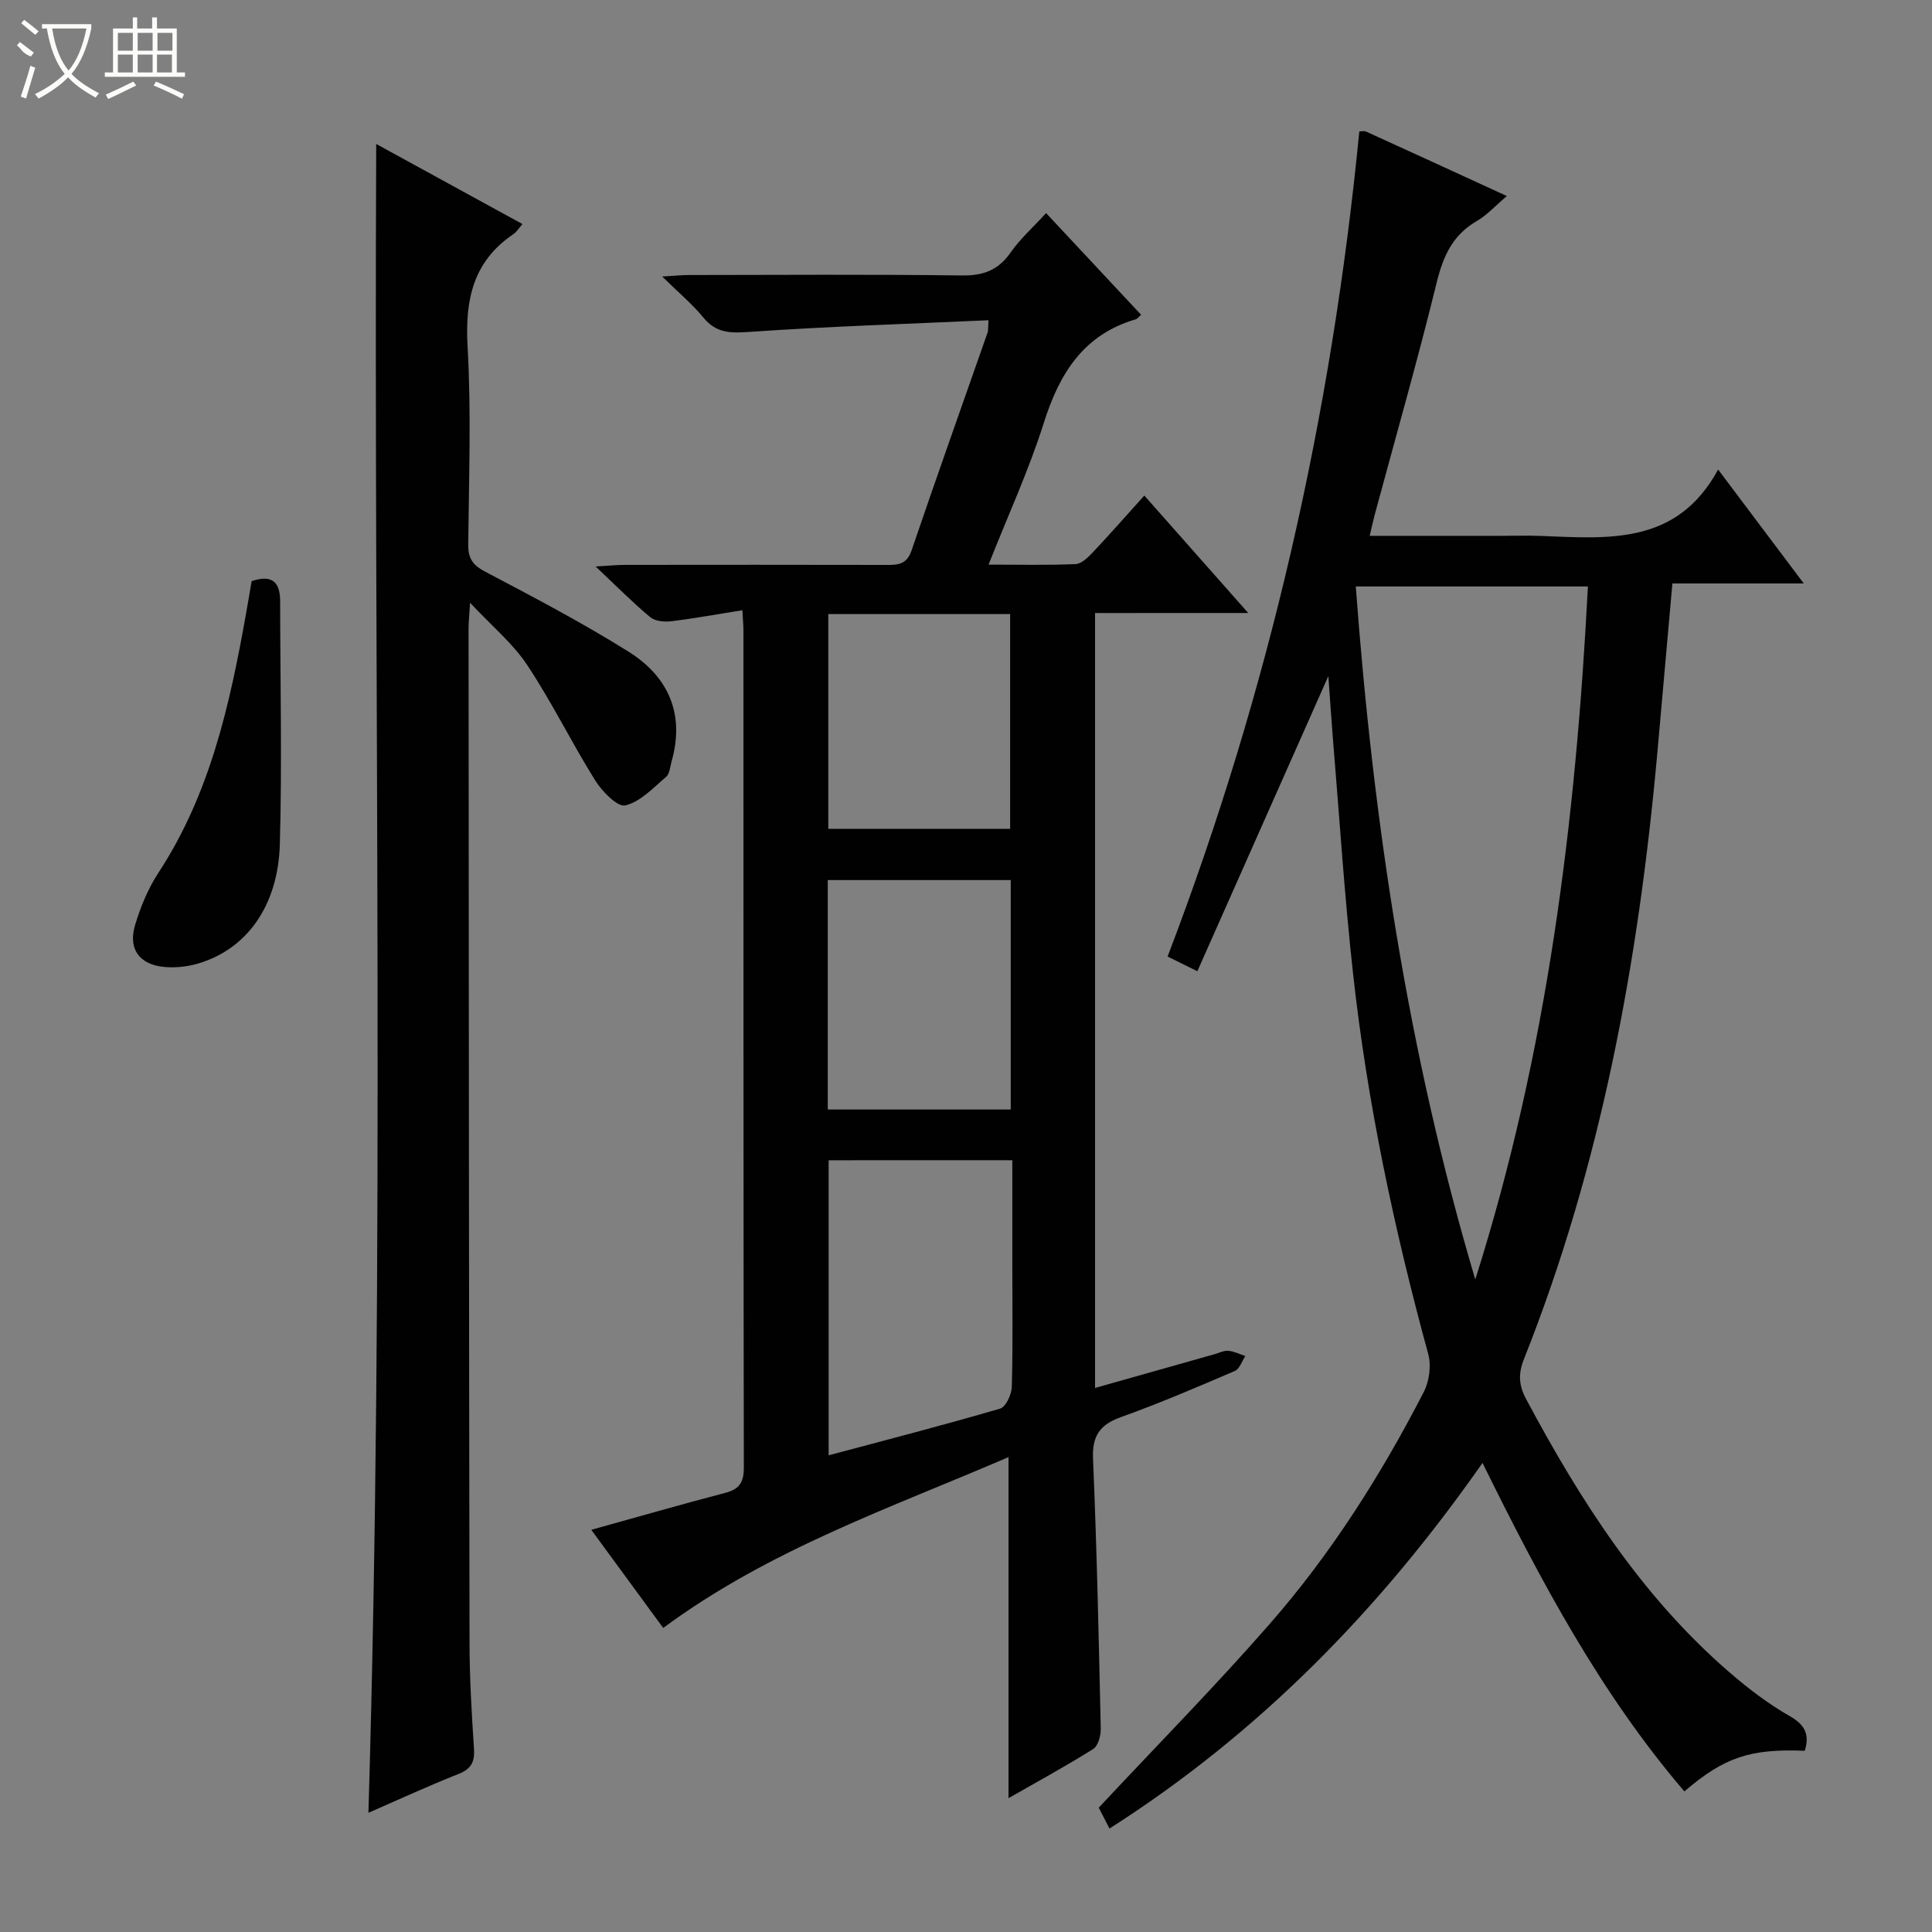 <svg enable-background="new 0 0 400 400" viewBox="0 0 400 400" xmlns="http://www.w3.org/2000/svg"><rect x="0" y="0" width="400" height="400" fill="#808080" stroke="none"/><g fill="#010102"><path d="m226.72 126.92v160.44c8.54-2.41 16.63-4.7 24.71-6.98.96-.27 1.95-.79 2.88-.71 1.2.1 2.35.7 3.52 1.08-.71 1.06-1.18 2.67-2.16 3.09-7.79 3.34-15.58 6.69-23.55 9.54-4.41 1.58-6.02 3.87-5.82 8.67.79 18.61 1.19 37.23 1.6 55.85.03 1.43-.54 3.56-1.56 4.21-5.72 3.59-11.67 6.82-17.54 10.18 0-23.57 0-46.71 0-70.61-24.36 10.51-49.5 19.1-71.49 35.37-4.8-6.55-9.74-13.29-14.89-20.32 9.62-2.67 18.64-5.27 27.71-7.64 2.91-.76 3.87-2.13 3.87-5.18-.09-57.82-.07-115.64-.08-173.45 0-.97-.1-1.94-.22-4.12-5.15.82-9.91 1.7-14.7 2.28-1.42.17-3.34.01-4.35-.82-3.58-2.97-6.86-6.3-11.34-10.52 3.04-.17 4.56-.33 6.08-.33 18-.02 35.99-.03 53.99.01 2.42.01 4.33 0 5.34-2.97 5.13-15.09 10.49-30.1 15.75-45.14.15-.44.08-.96.2-2.55-16.6.76-33.02 1.27-49.4 2.41-3.96.28-6.95.33-9.64-2.96-2.3-2.81-5.15-5.17-8.53-8.5 2.49-.14 4.01-.31 5.54-.31 18.83-.02 37.66-.15 56.48.09 4.42.06 7.53-1.05 10.1-4.73 1.98-2.84 4.64-5.21 7.36-8.18 6.63 7.09 13.15 14.07 19.68 21.06-.61.52-.81.84-1.09.92-10.85 3.17-15.82 11.21-19.06 21.45-3.08 9.76-7.4 19.13-11.44 29.35 6.49 0 12.26.14 18.01-.11 1.21-.05 2.55-1.35 3.52-2.37 3.53-3.74 6.92-7.61 10.72-11.82 7.03 7.94 13.91 15.73 21.51 24.31-11.12.01-21.3.01-31.71.01zm-55.16 113.3v61.09c12.23-3.27 23.92-6.28 35.5-9.67 1.18-.34 2.37-2.9 2.42-4.46.24-8.47.11-16.95.11-25.43 0-7.11 0-14.22 0-21.54-13 .01-25.41.01-38.03.01zm-.18-58.01v47.5h37.88c0-15.93 0-31.64 0-47.5-12.75 0-25.17 0-37.88 0zm.11-55.07v44.46h37.65c0-15.02 0-29.69 0-44.46-12.75 0-25.04 0-37.65 0z"/><path d="m275.02 139.98c-9.09 20.47-18.01 40.56-27.12 61.1-2.83-1.4-4.38-2.17-6.16-3.04 21.14-55.35 33.99-112.24 39.69-170.83.43 0 .98-.16 1.38.02 9.52 4.33 19.03 8.7 29.17 13.36-2.31 1.95-4.08 3.93-6.27 5.2-4.98 2.9-6.92 7.27-8.26 12.71-3.95 16.1-8.51 32.05-12.83 48.07-.34 1.27-.61 2.55-1.04 4.37h27.18c2.67 0 5.33-.09 8 .01 14.02.52 28.36 2.09 36.96-13.74 6.27 8.34 11.71 15.58 17.73 23.59-9.46 0-18.14 0-27.2 0-1.07 12.07-2.08 23.59-3.12 35.12-3.88 42.99-11.58 85.15-27.61 125.46-1.24 3.11-1.06 5.47.47 8.33 11.2 20.96 23.88 40.81 42.08 56.53 3.89 3.36 8.05 6.54 12.49 9.07 3.25 1.85 4.1 3.9 3.1 7.17-11.25-.46-16.67 1.32-24.93 8.41-17.32-20.25-29.72-43.51-41.79-68.01-21.23 30.34-46.19 55.9-77.23 75.7-1.03-1.99-1.83-3.56-2.23-4.32 12.03-12.87 24.06-25.08 35.33-37.96 12.76-14.57 23.1-30.9 31.97-48.11 1.14-2.22 1.57-5.47.92-7.85-7.05-25.82-12.6-51.94-15.54-78.54-1.83-16.52-2.88-33.12-4.26-49.68-.32-3.98-.57-7.95-.88-12.14zm30.42 124.92c14.95-47.14 20.82-95.03 23.32-143.48-16.36 0-32.23 0-48.06 0 3.61 48.68 10.74 96.34 24.74 143.48z"/><path d="m77.89 29.81c10.07 5.51 20.06 10.99 30.28 16.58-.77.87-1.21 1.64-1.87 2.08-8.38 5.66-10.04 13.62-9.49 23.29.77 13.62.27 27.31.13 40.97-.03 2.89.93 4.27 3.53 5.64 10 5.26 20.03 10.53 29.6 16.51 8.25 5.15 11.78 12.88 8.98 22.74-.32 1.11-.39 2.59-1.15 3.23-2.65 2.25-5.32 5.17-8.44 5.9-1.62.38-4.8-2.89-6.23-5.17-4.9-7.85-8.98-16.22-14.09-23.91-2.97-4.47-7.3-8.04-11.82-12.88-.15 2.6-.31 3.99-.31 5.39.05 69.97.08 139.94.2 209.91.01 7.31.44 14.62.92 21.92.18 2.72-.51 4.2-3.17 5.26-6.27 2.48-12.4 5.31-18.68 8.05 3.41-115.39 1.09-230.22 1.61-345.51z"/><path d="m52.1 120.32c4.4-1.48 5.89.36 5.9 4.15.02 16.76.41 33.54-.06 50.29-.36 12.94-6.99 21.9-17.14 24.79-2.19.62-4.62.86-6.88.64-5.09-.51-7.42-3.74-5.96-8.64 1.13-3.77 2.69-7.57 4.83-10.84 10.65-16.24 14.75-34.64 18.09-53.32.41-2.28.79-4.57 1.22-7.07z"/></g><path d="m6.4 11.7c-2-.8-1.9-1.6-2.9-2.3l.6-.7c.9.7 1.9 1.4 2.9 2.2zm-2.1 8.3c.7-2.1 1.4-4.2 2-6.4.2.1.6.3 1 .4-.7 2.3-1.3 4.4-1.9 6.4zm3-12.8c-1.1-.9-2.1-1.7-2.9-2.4l.6-.7c1 .8 2 1.5 3 2.4zm1.4-1.3v-.9h10.2v.9c-.9 4.2-2.3 7.3-4.1 9.4 1.3 1.4 3.2 2.7 5.7 4-.2.2-.4.5-.7.9-2.5-1.4-4.4-2.7-5.7-4.2-1.4 1.5-3.5 3-6.1 4.4 0 0 0 0-.1-.1-.3-.4-.5-.7-.7-.8 2.7-1.3 4.7-2.8 6.2-4.2-1.8-2.2-3-5.3-3.7-9.4zm9.2 0h-7.1c.6 3.8 1.7 6.7 3.4 8.7 1.7-2 2.9-4.8 3.7-8.7z" fill="#fbfcfa"/><path d="m31.6 3.6h.9v2.3h4.1v9.1h1.7v.9h-16.6v-.9h1.7v-9.1h4.1v-2.3h.9v2.3h3.1v-2.3zm-4 13.3.6.8c-1.9.9-3.8 1.9-5.8 2.8-.2-.3-.3-.6-.5-.9 2-.9 3.9-1.8 5.7-2.7zm-3.2-10.1v3.7h3.1v-3.7zm0 4.5v3.7h3.1v-3.7zm4.1-4.5v3.7h3.1v-3.7zm0 4.5v3.7h3.1v-3.7zm9.1 9.1c-2.1-1.1-4.1-2-5.8-2.7l.5-.8c2.2.9 4.1 1.8 5.8 2.6l-.4.9zm-1.9-13.6h-3.1v3.7h3.1zm-3.2 4.5v3.7h3.1v-3.7z" fill="#fbfcfa"/></svg>